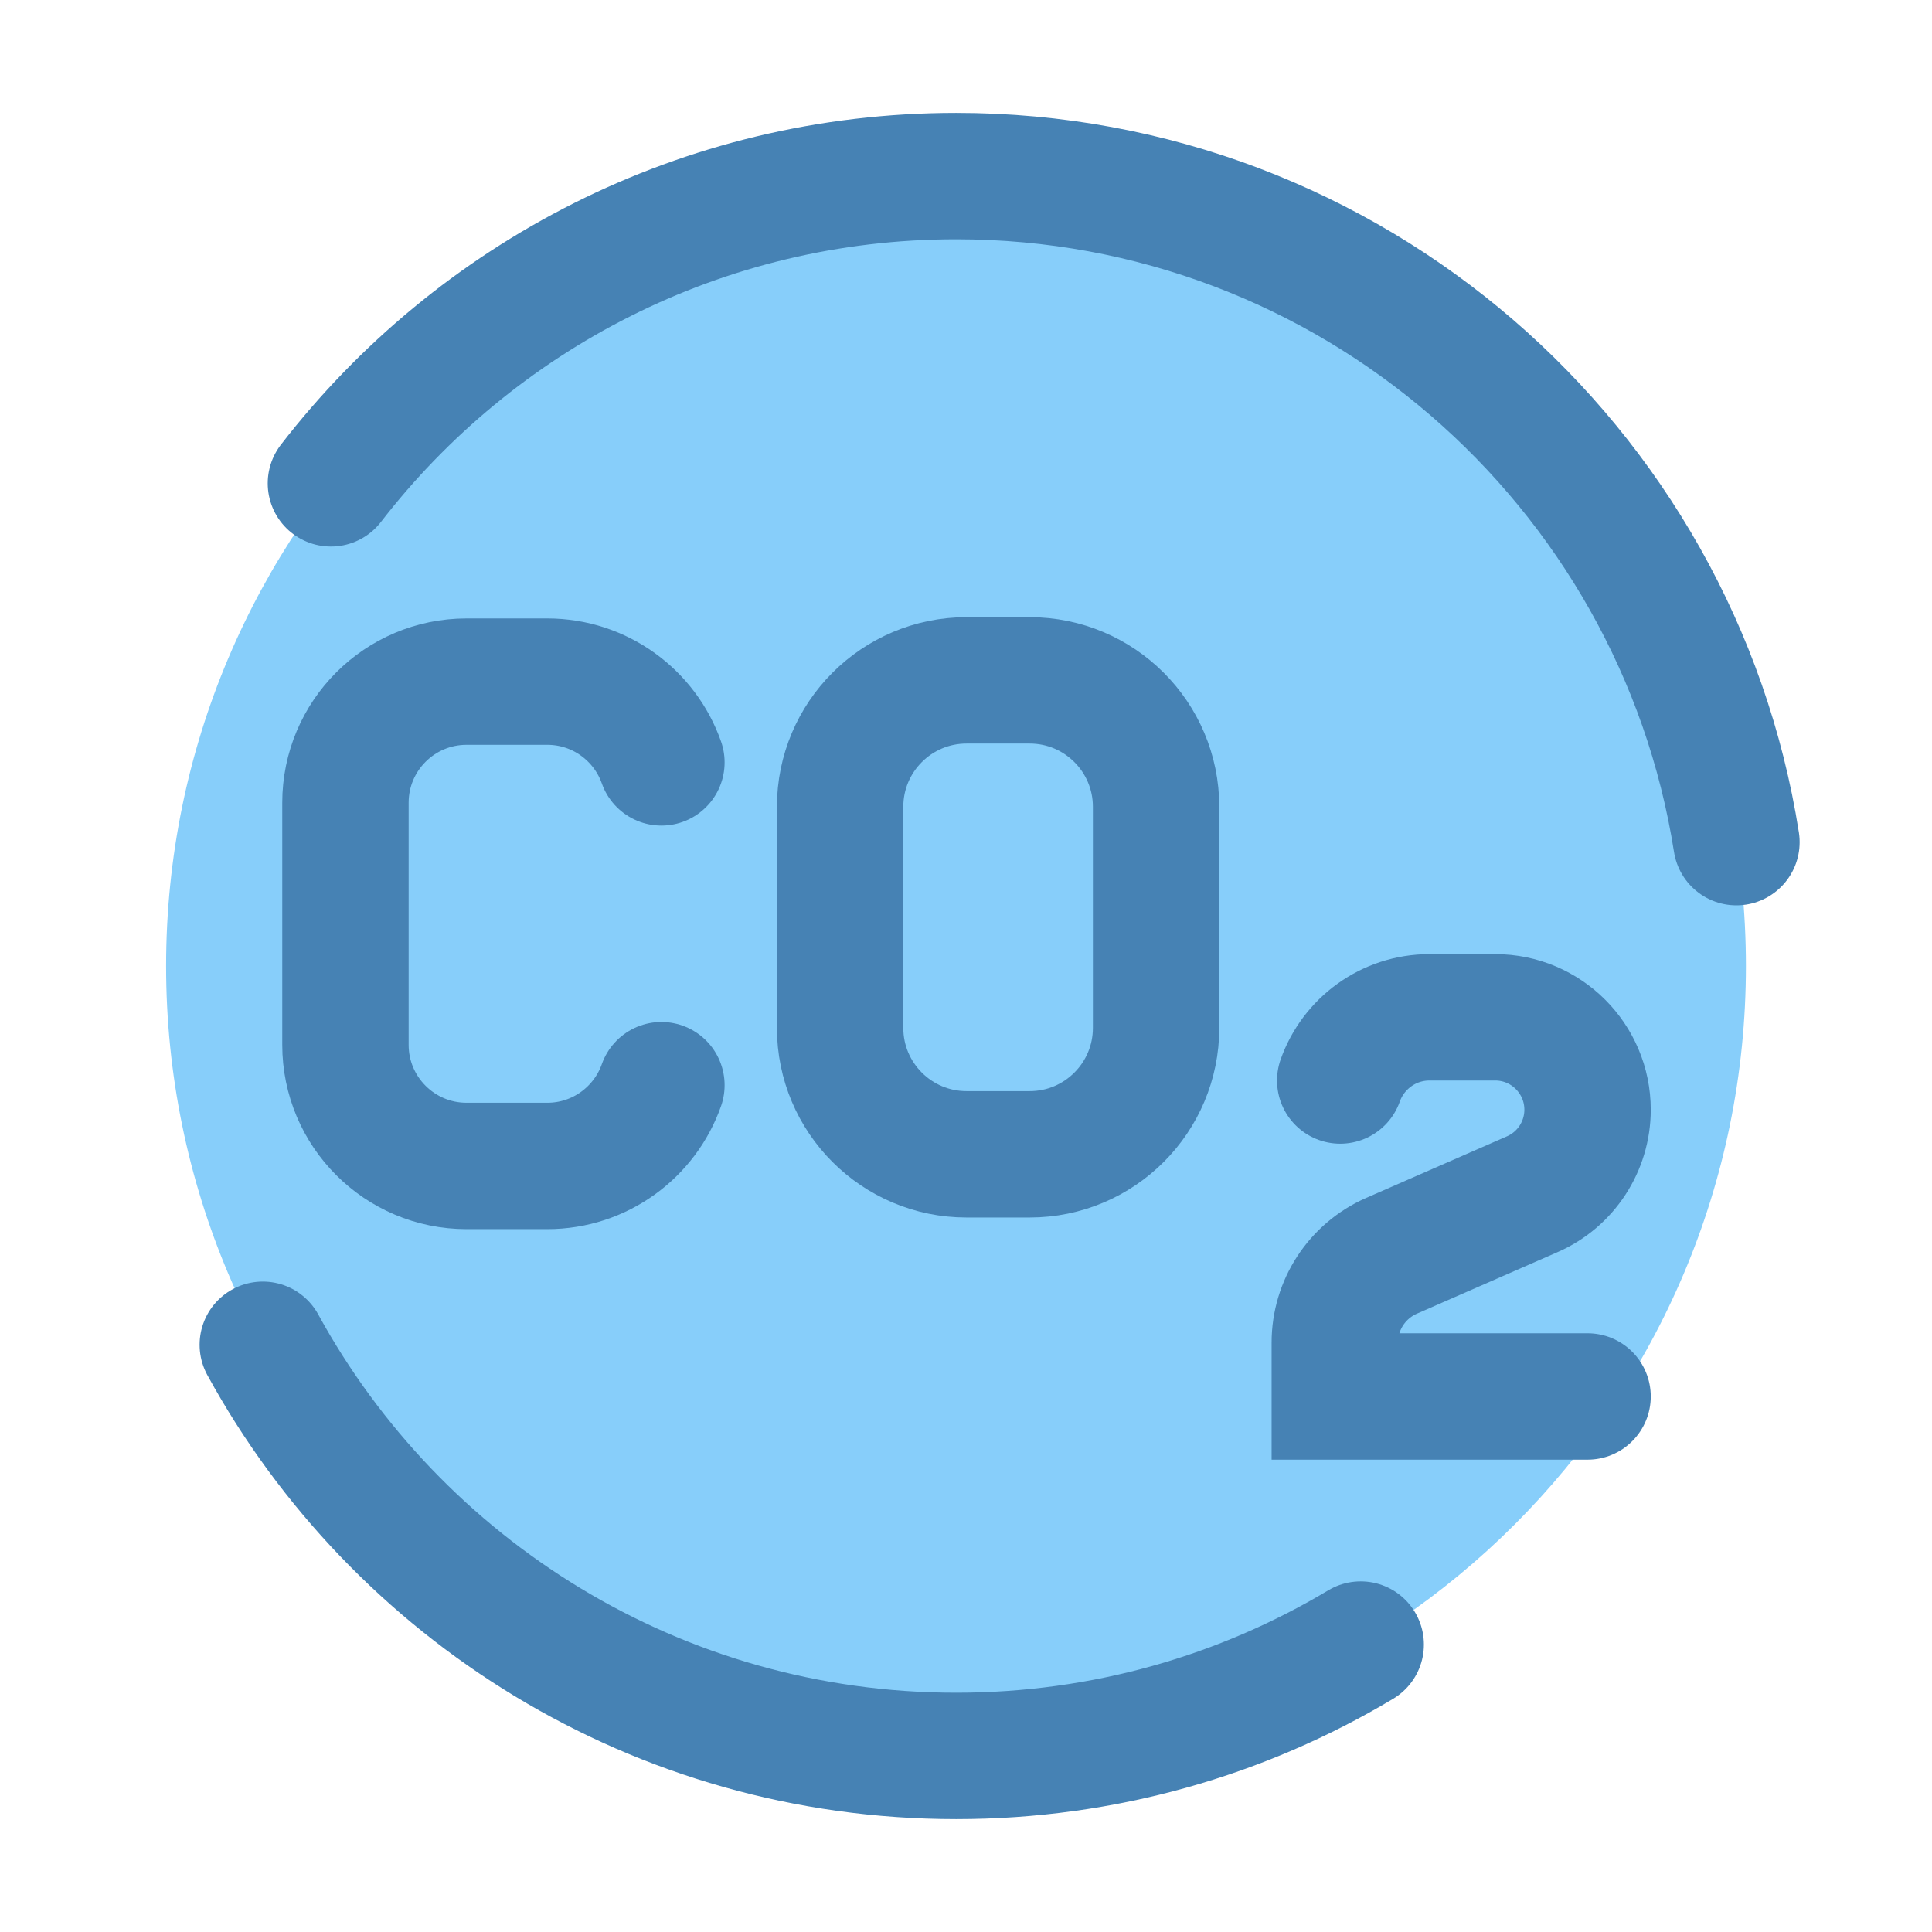 <svg id='Ecology_Science_Carbon_48' width='48' height='48' viewBox='0 0 48 48' xmlns='http://www.w3.org/2000/svg' xmlns:xlink='http://www.w3.org/1999/xlink'>
  <rect width='48' height='48' stroke='none' fill='#000000' opacity='0'/>
  <g transform="matrix(3.14 0 0 3.14 24 24)">
    <g style="">
      <g transform="matrix(1 0 0 1 -0.08 0)">
        <path style="stroke: none; stroke-width: 1; fill: rgb(135,206,250); opacity: 1;" transform="translate(-6.92, -7)" d="M 6.921 13.25 C 10.373 13.25 13.171 10.452 13.171 7 C 13.171 3.548 10.373 0.75 6.921 0.75 C 3.469 0.75 0.671 3.548 0.671 7 C 0.671 10.452 3.469 13.25 6.921 13.25 Z" stroke-linecap="round"/>
      </g>
      <g transform="matrix(1 0 0 1 -3.66 -0.33)">
        <path style="stroke: rgb(70,130,180); stroke-width: 1; fill: none; opacity: 1;" transform="translate(-3.34, -6.67)" d="M 4.59 5.389 C 4.459 5.017 4.104 4.75 3.687 4.75 L 3.048 4.75 C 2.519 4.75 2.09 5.179 2.09 5.708 L 2.09 7.624 C 2.09 8.153 2.519 8.582 3.048 8.582 L 3.687 8.582 C 4.104 8.582 4.459 8.315 4.59 7.943" stroke-linecap="round"/>
      </g>
      <g transform="matrix(1 0 0 1 0.25 -0.38)">
        <path style="stroke: rgb(70,130,180); stroke-width: 1; fill: none; opacity: 1;" transform="translate(-7.25, -6.63)" d="M 6.004 5.75 L 6.004 7.5 C 6.004 8.052 6.452 8.5 7.004 8.5 L 7.504 8.5 C 8.056 8.5 8.504 8.052 8.504 7.5 L 8.504 5.75 C 8.504 5.198 8.056 4.75 7.504 4.75 L 7.004 4.75 C 6.452 4.75 6.004 5.198 6.004 5.75 Z" stroke-linecap="round"/>
      </g>
      <g transform="matrix(1 0 0 1 3.92 1.91)">
        <path style="stroke: rgb(70,130,180); stroke-width: 1; fill: none; opacity: 1;" transform="translate(-10.92, -8.91)" d="M 11.918 10.406 L 9.918 10.406 L 9.918 9.98 C 9.918 9.682 10.094 9.413 10.367 9.293 L 11.48 8.806 C 11.746 8.69 11.918 8.427 11.918 8.137 C 11.918 7.734 11.591 7.406 11.187 7.406 L 10.668 7.406 C 10.341 7.406 10.064 7.615 9.961 7.906" stroke-linecap="round"/>
      </g>
      <g transform="matrix(1 0 0 1 -1.22 4.62)">
        <path style="stroke: rgb(70,130,180); stroke-width: 1; fill: none; opacity: 1;" transform="translate(-5.78, -11.62)" d="M 1.436 9.997 C 2.497 11.935 4.556 13.25 6.922 13.25 C 8.092 13.25 9.187 12.929 10.123 12.369" stroke-linecap="round"/>
      </g>
      <g transform="matrix(1 0 0 1 0.54 -3.62)">
        <path style="stroke: rgb(70,130,180); stroke-width: 1; fill: none; opacity: 1;" transform="translate(-7.54, -3.38)" d="M 1.975 3.181 C 3.118 1.702 4.909 0.75 6.922 0.75 C 10.041 0.75 12.626 3.034 13.096 6.02" stroke-linecap="round"/>
      </g>
    </g>
  </g>
</svg>
